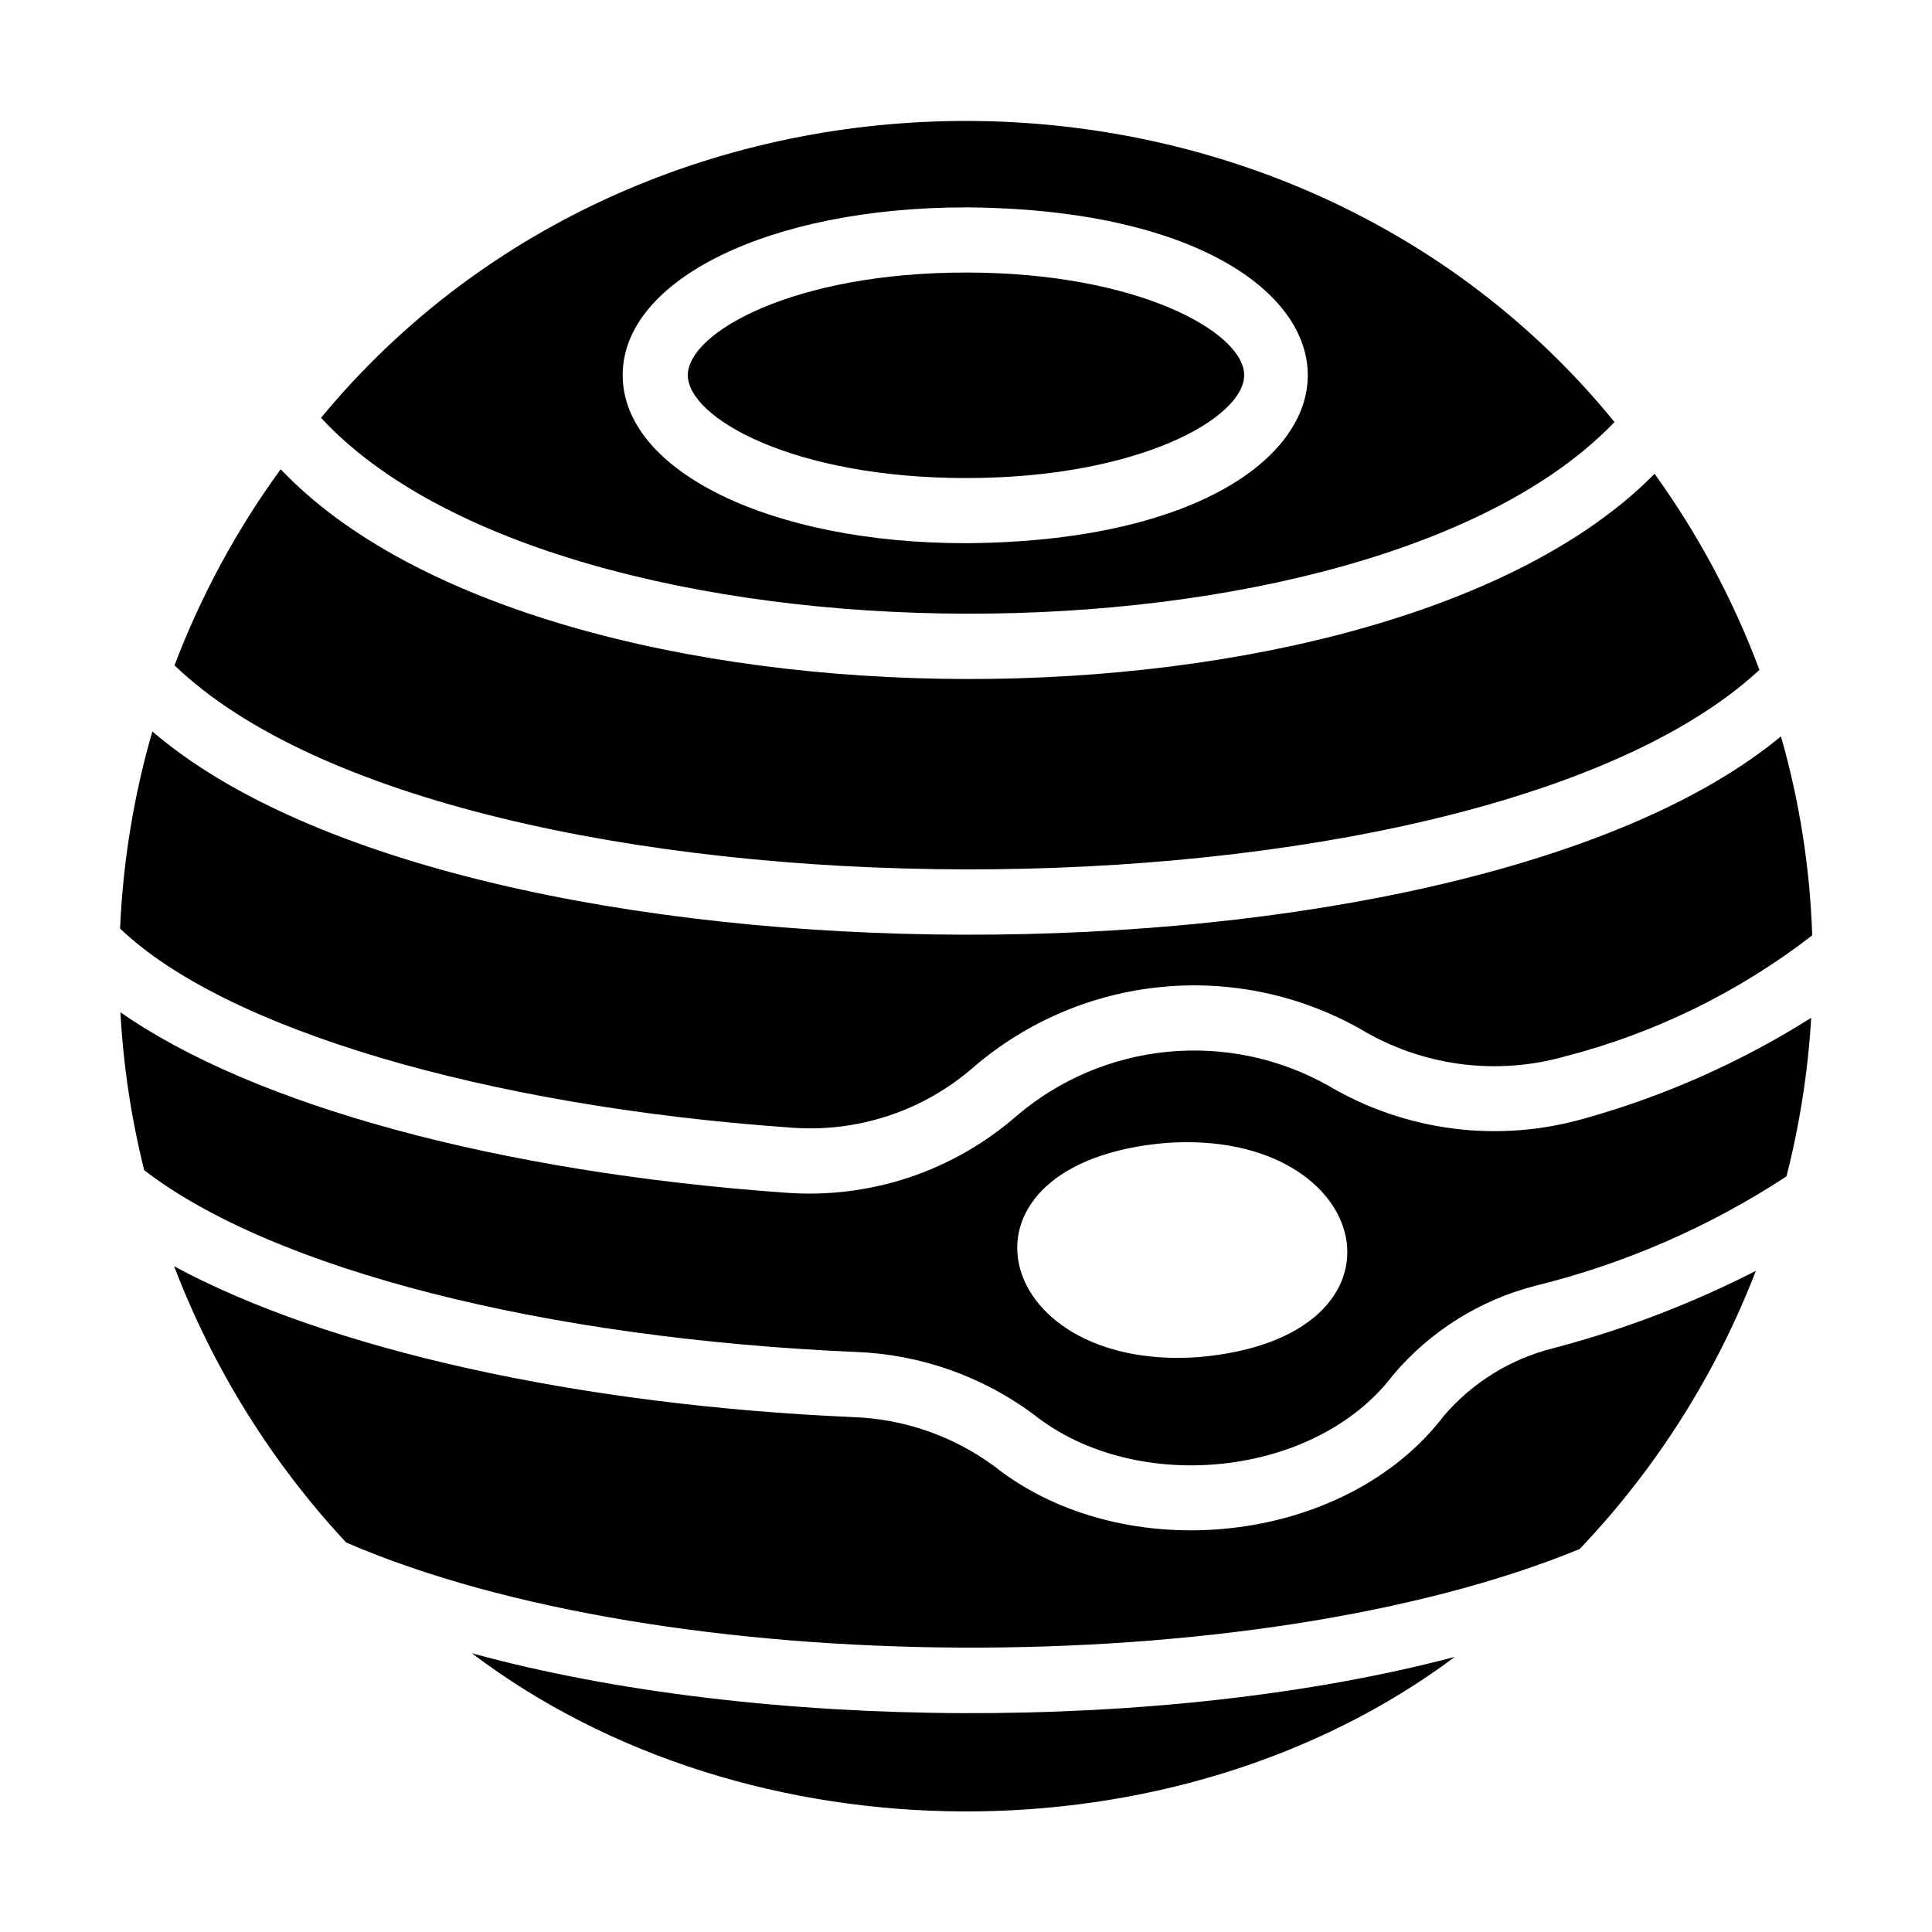 <svg width="50" height="50" viewBox="0 0 50 50" fill="none"
    xmlns="http://www.w3.org/2000/svg">
    <path d="M12.212 42.786C19.366 48.202 30.457 48.255 37.653 42.879C30.19 44.855 19.621 44.819 12.212 42.786Z" fill="black"/>
    <path d="M37.374 36.633C34.81 40.004 29.084 40.599 25.733 37.947C24.674 37.167 23.406 36.724 22.091 36.675C14.909 36.363 8.478 34.913 4.507 32.772C5.517 35.419 7.028 37.846 8.958 39.92C17.232 43.495 32.478 43.542 40.881 40.089C42.859 38.012 44.409 35.566 45.441 32.89C43.766 33.746 42.002 34.419 40.181 34.896C39.089 35.172 38.109 35.779 37.374 36.633Z" fill="black"/>
    <path d="M34.356 28.085C33.099 27.383 31.657 27.081 30.223 27.22C28.789 27.358 27.432 27.93 26.332 28.86C25.515 29.578 24.564 30.125 23.533 30.47C22.503 30.814 21.413 30.949 20.33 30.867C12.878 30.336 6.556 28.599 3.116 26.197C3.191 27.576 3.397 28.945 3.732 30.285C7.061 32.848 14.075 34.643 22.167 34.989C23.824 35.054 25.422 35.618 26.753 36.607C29.393 38.706 34.039 38.243 36.051 35.587C37.007 34.455 38.291 33.648 39.726 33.278C42.04 32.709 44.241 31.751 46.234 30.445C46.577 29.1 46.791 27.726 46.874 26.34C45.048 27.493 43.063 28.374 40.982 28.953C39.877 29.267 38.719 29.352 37.58 29.203C36.441 29.053 35.344 28.673 34.356 28.085ZM30.993 35.124C25.598 35.489 24.302 30.067 30.201 29.577C35.596 29.211 36.892 34.633 30.993 35.124Z" fill="black"/>
    <path d="M25.202 27.613C26.566 26.442 28.257 25.72 30.045 25.544C31.834 25.367 33.633 25.745 35.2 26.627C35.986 27.101 36.862 27.41 37.772 27.533C38.683 27.656 39.609 27.591 40.493 27.343C42.82 26.744 45 25.677 46.9 24.207C46.843 22.464 46.571 20.734 46.091 19.057C37.793 25.931 12.082 25.913 3.943 18.93C3.462 20.591 3.182 22.303 3.108 24.03C5.805 26.618 12.532 28.624 20.448 29.181C21.305 29.251 22.167 29.148 22.984 28.879C23.801 28.61 24.555 28.179 25.202 27.613Z" fill="black"/>
    <path d="M45.534 17.337C44.86 15.532 43.947 13.825 42.82 12.262C35.829 19.362 14.115 19.363 7.264 12.144C6.126 13.706 5.202 15.413 4.516 17.219C11.816 24.234 38.067 24.246 45.534 17.337Z" fill="black"/>
    <path d="M41.783 10.922C33.363 0.581 16.8 0.521 8.309 10.813C14.526 17.545 35.441 17.563 41.783 10.922ZM16.115 9.708C16.115 7.23 19.933 5.367 25 5.367C36.798 5.44 36.79 13.979 25 14.058C19.933 14.058 16.115 12.187 16.115 9.708Z" fill="black"/>
    <path d="M25 7.053C20.541 7.053 17.801 8.604 17.801 9.708C17.801 10.821 20.541 12.372 25 12.372C29.459 12.372 32.199 10.821 32.199 9.708C32.199 8.604 29.459 7.053 25 7.053Z" fill="black"/>
</svg>
